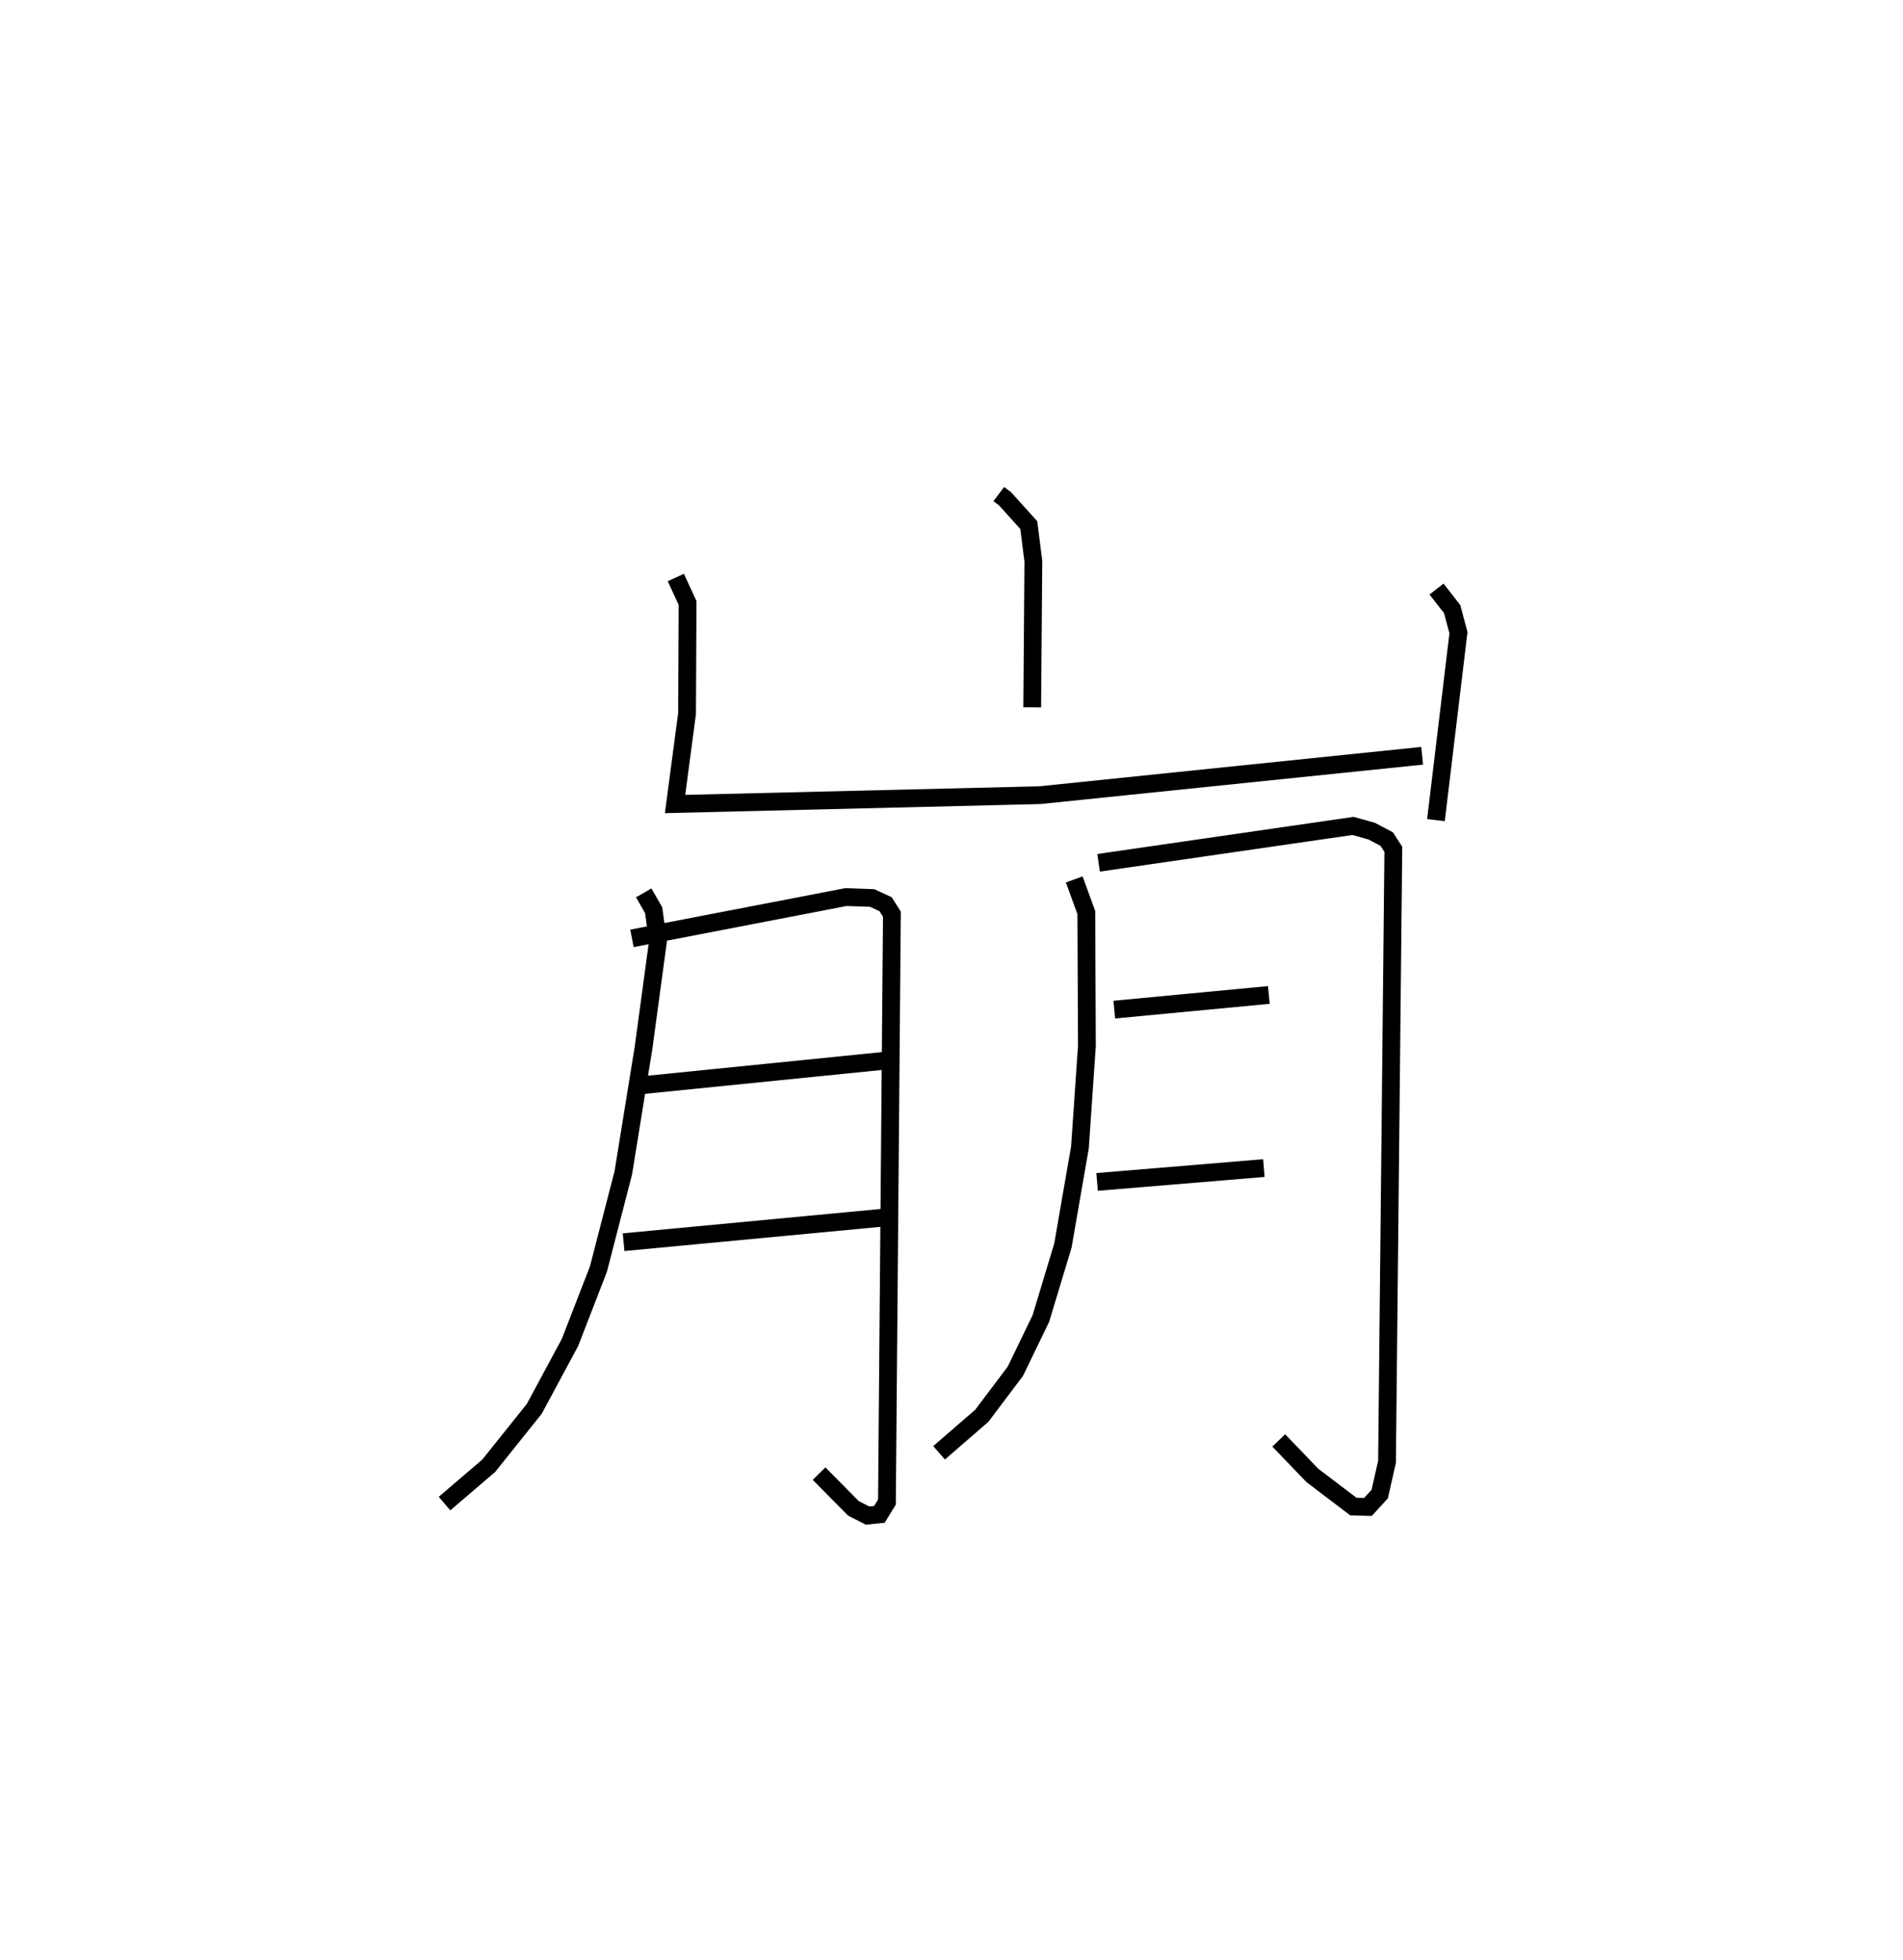 <?xml version="1.0" encoding="utf-8" ?>
<svg baseProfile="full" height="110.237" version="1.1" width="107.021" xmlns="http://www.w3.org/2000/svg" xmlns:ev="http://www.w3.org/2001/xml-events" xmlns:xlink="http://www.w3.org/1999/xlink"><defs /><rect fill="white" height="110.237" width="107.021" x="0" y="0" /><path d="M27.964,25 m0.0,0.0 m28.206,2.787 l0.352,0.266 1.335,1.48 l0.257,2.036 -0.064,8.211 m-20.044,-7.302 l0.662,1.434 -0.029,6.21 l-0.674,5.096 20.512,-0.497 l21.502,-2.216 m0.808,-9.376 l0.881,1.129 0.353,1.326 l-1.266,10.539 m-44.554,4.092 l0.56,0.976 0.24,1.761 l-0.807,5.957 -1.14,7.049 l-1.399,5.414 -1.6,4.128 l-2.007,3.732 -2.563,3.203 l-2.486,2.127 m10.541,-31.788 l12.038,-2.323 1.473,0.053 l0.754,0.349 0.354,0.558 l-0.28,33.066 -0.423,0.691 l-0.665,0.069 -0.796,-0.406 l-1.932,-1.954 m-10.19,-21.821 l13.788,-1.39 m-14.591,10.195 l14.667,-1.386 m10.676,-19.017 l0.679,1.863 0.033,7.503 l-0.391,5.704 -0.959,5.525 l-1.238,4.099 -1.433,2.963 l-1.888,2.508 -2.404,2.082 m8.97,-33.181 l14.31,-2.074 1.05,0.294 l0.844,0.447 0.372,0.576 l-0.355,34.445 -0.411,1.816 l-0.662,0.723 -0.822,-0.024 l-2.304,-1.749 -1.89,-1.969 m-9.248,-24.228 l8.691,-0.824 m-9.659,10.515 l9.379,-0.779 " fill="none" stroke="black" stroke-width="1" /></svg>